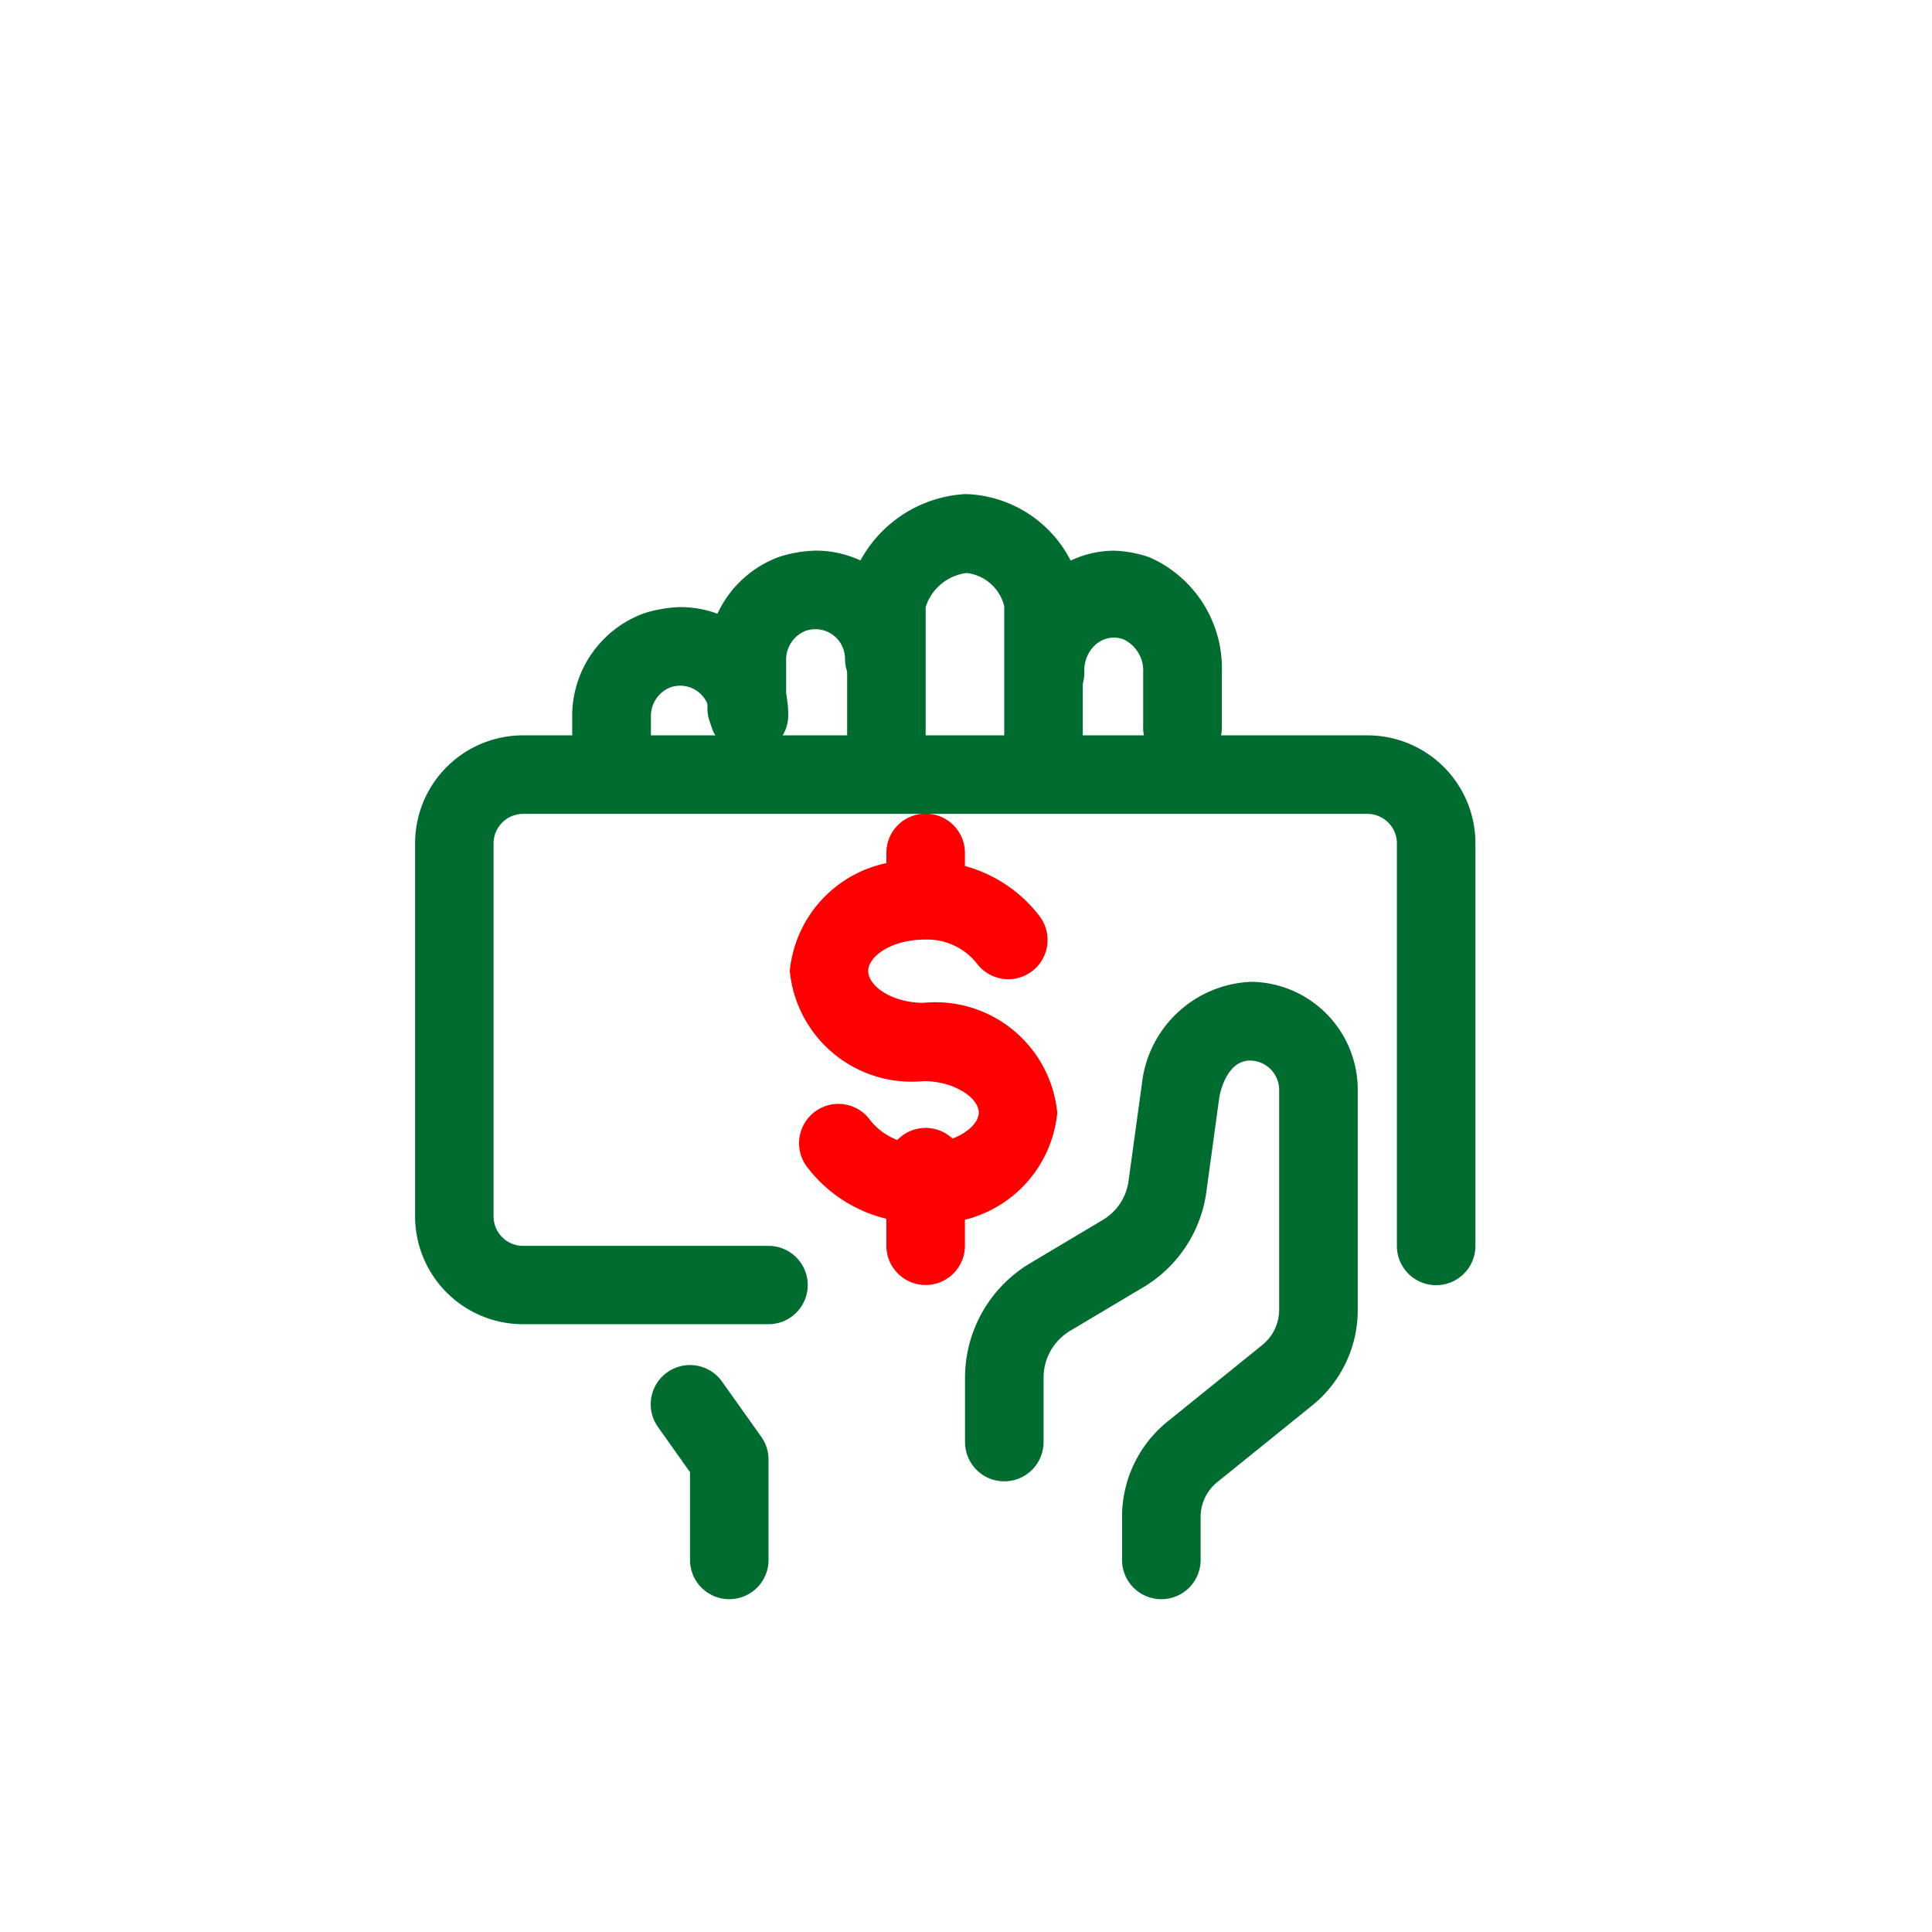 <svg id="Grupo_21062" data-name="Grupo 21062" xmlns="http://www.w3.org/2000/svg" width="34" height="34" viewBox="0 0 34 34">
  <g id="Group_16478" data-name="Group 16478" transform="translate(0 0)">
    <g id="Grupo_16475" data-name="Grupo 16475">
      <g id="Grupo_16321" data-name="Grupo 16321">
        <g id="Grupo_16277" data-name="Grupo 16277">
          <g id="Grupo_16269" data-name="Grupo 16269">
            <g id="Grupo_16259" data-name="Grupo 16259">
              <g id="Grupo_16234-2" data-name="Grupo 16234-2">
                <g id="Grupo_16193-2" data-name="Grupo 16193-2">
                  <g id="Grupo_15839-3" data-name="Grupo 15839-3">
                    <g id="Grupo_15836-3" data-name="Grupo 15836-3">
                      <g id="Rectángulo_235-3" data-name="Rectángulo 235-3">
                        <rect id="Rectangle_7019" data-name="Rectangle 7019" width="34" height="34" fill="none"/>
                      </g>
                    </g>
                  </g>
                </g>
              </g>
            </g>
          </g>
        </g>
      </g>
    </g>
    <g id="streamline-icon-cash-payment-bill-3_50x50" data-name="streamline-icon-cash-payment-bill-3 50x50" transform="translate(7.305 8.868)">
      <g id="Trazado_4966" data-name="Trazado 4966" transform="translate(0 4.069)">
        <path id="Path_12051" data-name="Path 12051" d="M-97.079,616.163h-4.32a1.9,1.9,0,0,1-1.9-1.9V607.7a1.9,1.9,0,0,1,1.9-1.9h14.86a1.9,1.9,0,0,1,1.9,1.9v7.085a.691.691,0,0,1-.691.691.69.69,0,0,1-.691-.691V607.7a.52.52,0,0,0-.519-.518H-101.4a.52.52,0,0,0-.518.519v6.565a.519.519,0,0,0,.518.518h4.32a.691.691,0,0,1,.691.691A.691.691,0,0,1-97.079,616.163Z" transform="translate(103.299 -605.796)" fill="#006c30"/>
      </g>
      <g id="Trazado_4967" data-name="Trazado 4967" transform="translate(4.146 15.154)">
        <path id="Path_12052" data-name="Path 12052" d="M-95.917,625.955a.691.691,0,0,1-.691-.691v-1.545l-.563-.793a.69.69,0,0,1,.163-.964.691.691,0,0,1,.963.163l.691.972a.691.691,0,0,1,.128.4v1.766A.691.691,0,0,1-95.917,625.955Z" transform="translate(97.3 -621.834)" fill="#006c30"/>
      </g>
      <g id="Trazado_4972" data-name="Trazado 4972" transform="translate(9.676 8.414)">
        <path id="Path_12057" data-name="Path 12057" d="M-85.843,622.943a.691.691,0,0,1-.691-.691v-.739a2.158,2.158,0,0,1,.828-1.718l1.628-1.315a.8.8,0,0,0,.309-.634v-3.87a.517.517,0,0,0-.509-.512c-.386,0-.514.488-.543.638l-.227,1.658a2.317,2.317,0,0,1-1.109,1.692l-1.3.774a.96.96,0,0,0-.458.826v1.126a.691.691,0,0,1-.691.691.691.691,0,0,1-.691-.691v-1.12a2.347,2.347,0,0,1,1.129-2.017l1.3-.775a.94.94,0,0,0,.449-.688l.234-1.7a2.018,2.018,0,0,1,1.923-1.8,1.9,1.9,0,0,1,1.876,1.89v3.871a2.161,2.161,0,0,1-.829,1.717l-1.628,1.315a.787.787,0,0,0-.308.632v.744A.691.691,0,0,1-85.843,622.943Z" transform="translate(89.299 -612.082)" fill="#006c30"/>
      </g>
      <g id="Trazado_4973" data-name="Trazado 4973" transform="translate(6.591 6.279)">
        <path id="Path_12058" data-name="Path 12058" d="M-91.5,615.362a2.477,2.477,0,0,1-1.955-.979.691.691,0,0,1,.13-.968.69.69,0,0,1,.969.13,1.108,1.108,0,0,0,.922.434c.574,0,1-.3,1-.554s-.425-.553-.972-.553a2.154,2.154,0,0,1-2.354-1.941A2.152,2.152,0,0,1-91.409,609a2.472,2.472,0,0,1,2.042.966.691.691,0,0,1-.126.969.691.691,0,0,1-.969-.126,1.114,1.114,0,0,0-.918-.428c-.586,0-1,.292-1,.554s.415.559.972.559a2.153,2.153,0,0,1,2.355,1.935,2.152,2.152,0,0,1-2.355,1.935Z" transform="translate(93.763 -608.993)" fill="red"/>
      </g>
      <g id="Trazado_4974" data-name="Trazado 4974" transform="translate(8.294 10.981)">
        <path id="Path_12059" data-name="Path 12059" d="M-90.608,618.561a.691.691,0,0,1-.691-.691v-1.382a.69.69,0,0,1,.691-.691.691.691,0,0,1,.691.691v1.382A.691.691,0,0,1-90.608,618.561Z" transform="translate(91.299 -615.796)" fill="red"/>
      </g>
      <g id="Trazado_4975" data-name="Trazado 4975" transform="translate(8.294 5.451)">
        <path id="Path_12060" data-name="Path 12060" d="M-90.608,609.869a.691.691,0,0,1-.691-.691v-.691a.69.69,0,0,1,.691-.691.691.691,0,0,1,.691.691v.691A.691.691,0,0,1-90.608,609.869Z" transform="translate(91.299 -607.796)" fill="red"/>
      </g>
      <g id="Group_21061" data-name="Group 21061" transform="translate(0 -0.168)">
        <g id="Trazado_4968" data-name="Trazado 4968" transform="translate(2.764 1.984)">
          <path id="Path_12053" data-name="Path 12053" d="M-98.608,606.246a.691.691,0,0,1-.691-.691v-.823a1.923,1.923,0,0,1,1.27-1.847,2.328,2.328,0,0,1,.629-.107,1.888,1.888,0,0,1,1.342.556,1.891,1.891,0,0,1,.561,1.346.692.692,0,0,1-.69.693h0a.691.691,0,0,1-.691-.69.521.521,0,0,0-.153-.369.519.519,0,0,0-.369-.153h0a.53.53,0,0,0-.169.028.544.544,0,0,0-.345.525v.841A.691.691,0,0,1-98.608,606.246Z" transform="translate(99.3 -602.778)" fill="#006c30"/>
        </g>
        <g id="Trazado_4968-2" data-name="Trazado 4968" transform="translate(5.144 0.99)">
          <path id="Path_12053-2" data-name="Path 12053" d="M-98.608,606.246a.691.691,0,0,1-.691-.691v-.823a1.923,1.923,0,0,1,1.27-1.847,2.328,2.328,0,0,1,.629-.107,1.888,1.888,0,0,1,1.342.556,1.891,1.891,0,0,1,.561,1.346.692.692,0,0,1-.69.693h0a.691.691,0,0,1-.691-.69.521.521,0,0,0-.153-.369.519.519,0,0,0-.369-.153h0a.53.53,0,0,0-.169.028.544.544,0,0,0-.345.525v.841A.691.691,0,0,1-98.608,606.246Z" transform="translate(99.3 -602.778)" fill="#006c30"/>
        </g>
        <g id="Trazado_4970" data-name="Trazado 4970" transform="translate(7.603)">
          <path id="Path_12055" data-name="Path 12055" d="M-88.843,605.36a.691.691,0,0,1-.691-.691v-2.79a.77.77,0,0,0-.661-.586.866.866,0,0,0-.722.6v2.771a.691.691,0,0,1-.691.691.691.691,0,0,1-.691-.691v-2.86a.674.674,0,0,1,.017-.153,2.244,2.244,0,0,1,2.029-1.745.842.842,0,0,1,.091,0,2.146,2.146,0,0,1,2,1.781.689.689,0,0,1,.01.119v2.86A.691.691,0,0,1-88.843,605.36Z" transform="translate(92.299 -599.909)" fill="#006c30"/>
        </g>
        <g id="Trazado_4968-3" data-name="Trazado 4968" transform="translate(10.396 0.99)">
          <path id="Path_12053-3" data-name="Path 12053" d="M-96.19,606.618a.73.73,0,0,0,.691-.765v-.911a2.135,2.135,0,0,0-1.27-2.045,2.124,2.124,0,0,0-.629-.118,1.8,1.8,0,0,0-1.342.615,2.212,2.212,0,0,0-.56,1.49.732.732,0,0,0,.69.767h0a.73.73,0,0,0,.691-.764.61.61,0,0,1,.153-.409.494.494,0,0,1,.369-.169h0a.484.484,0,0,1,.169.031.607.607,0,0,1,.345.582v.931A.731.731,0,0,0-96.19,606.618Z" transform="translate(99.3 -602.778)" fill="#006c30"/>
        </g>
      </g>
    </g>
  </g>
</svg>
